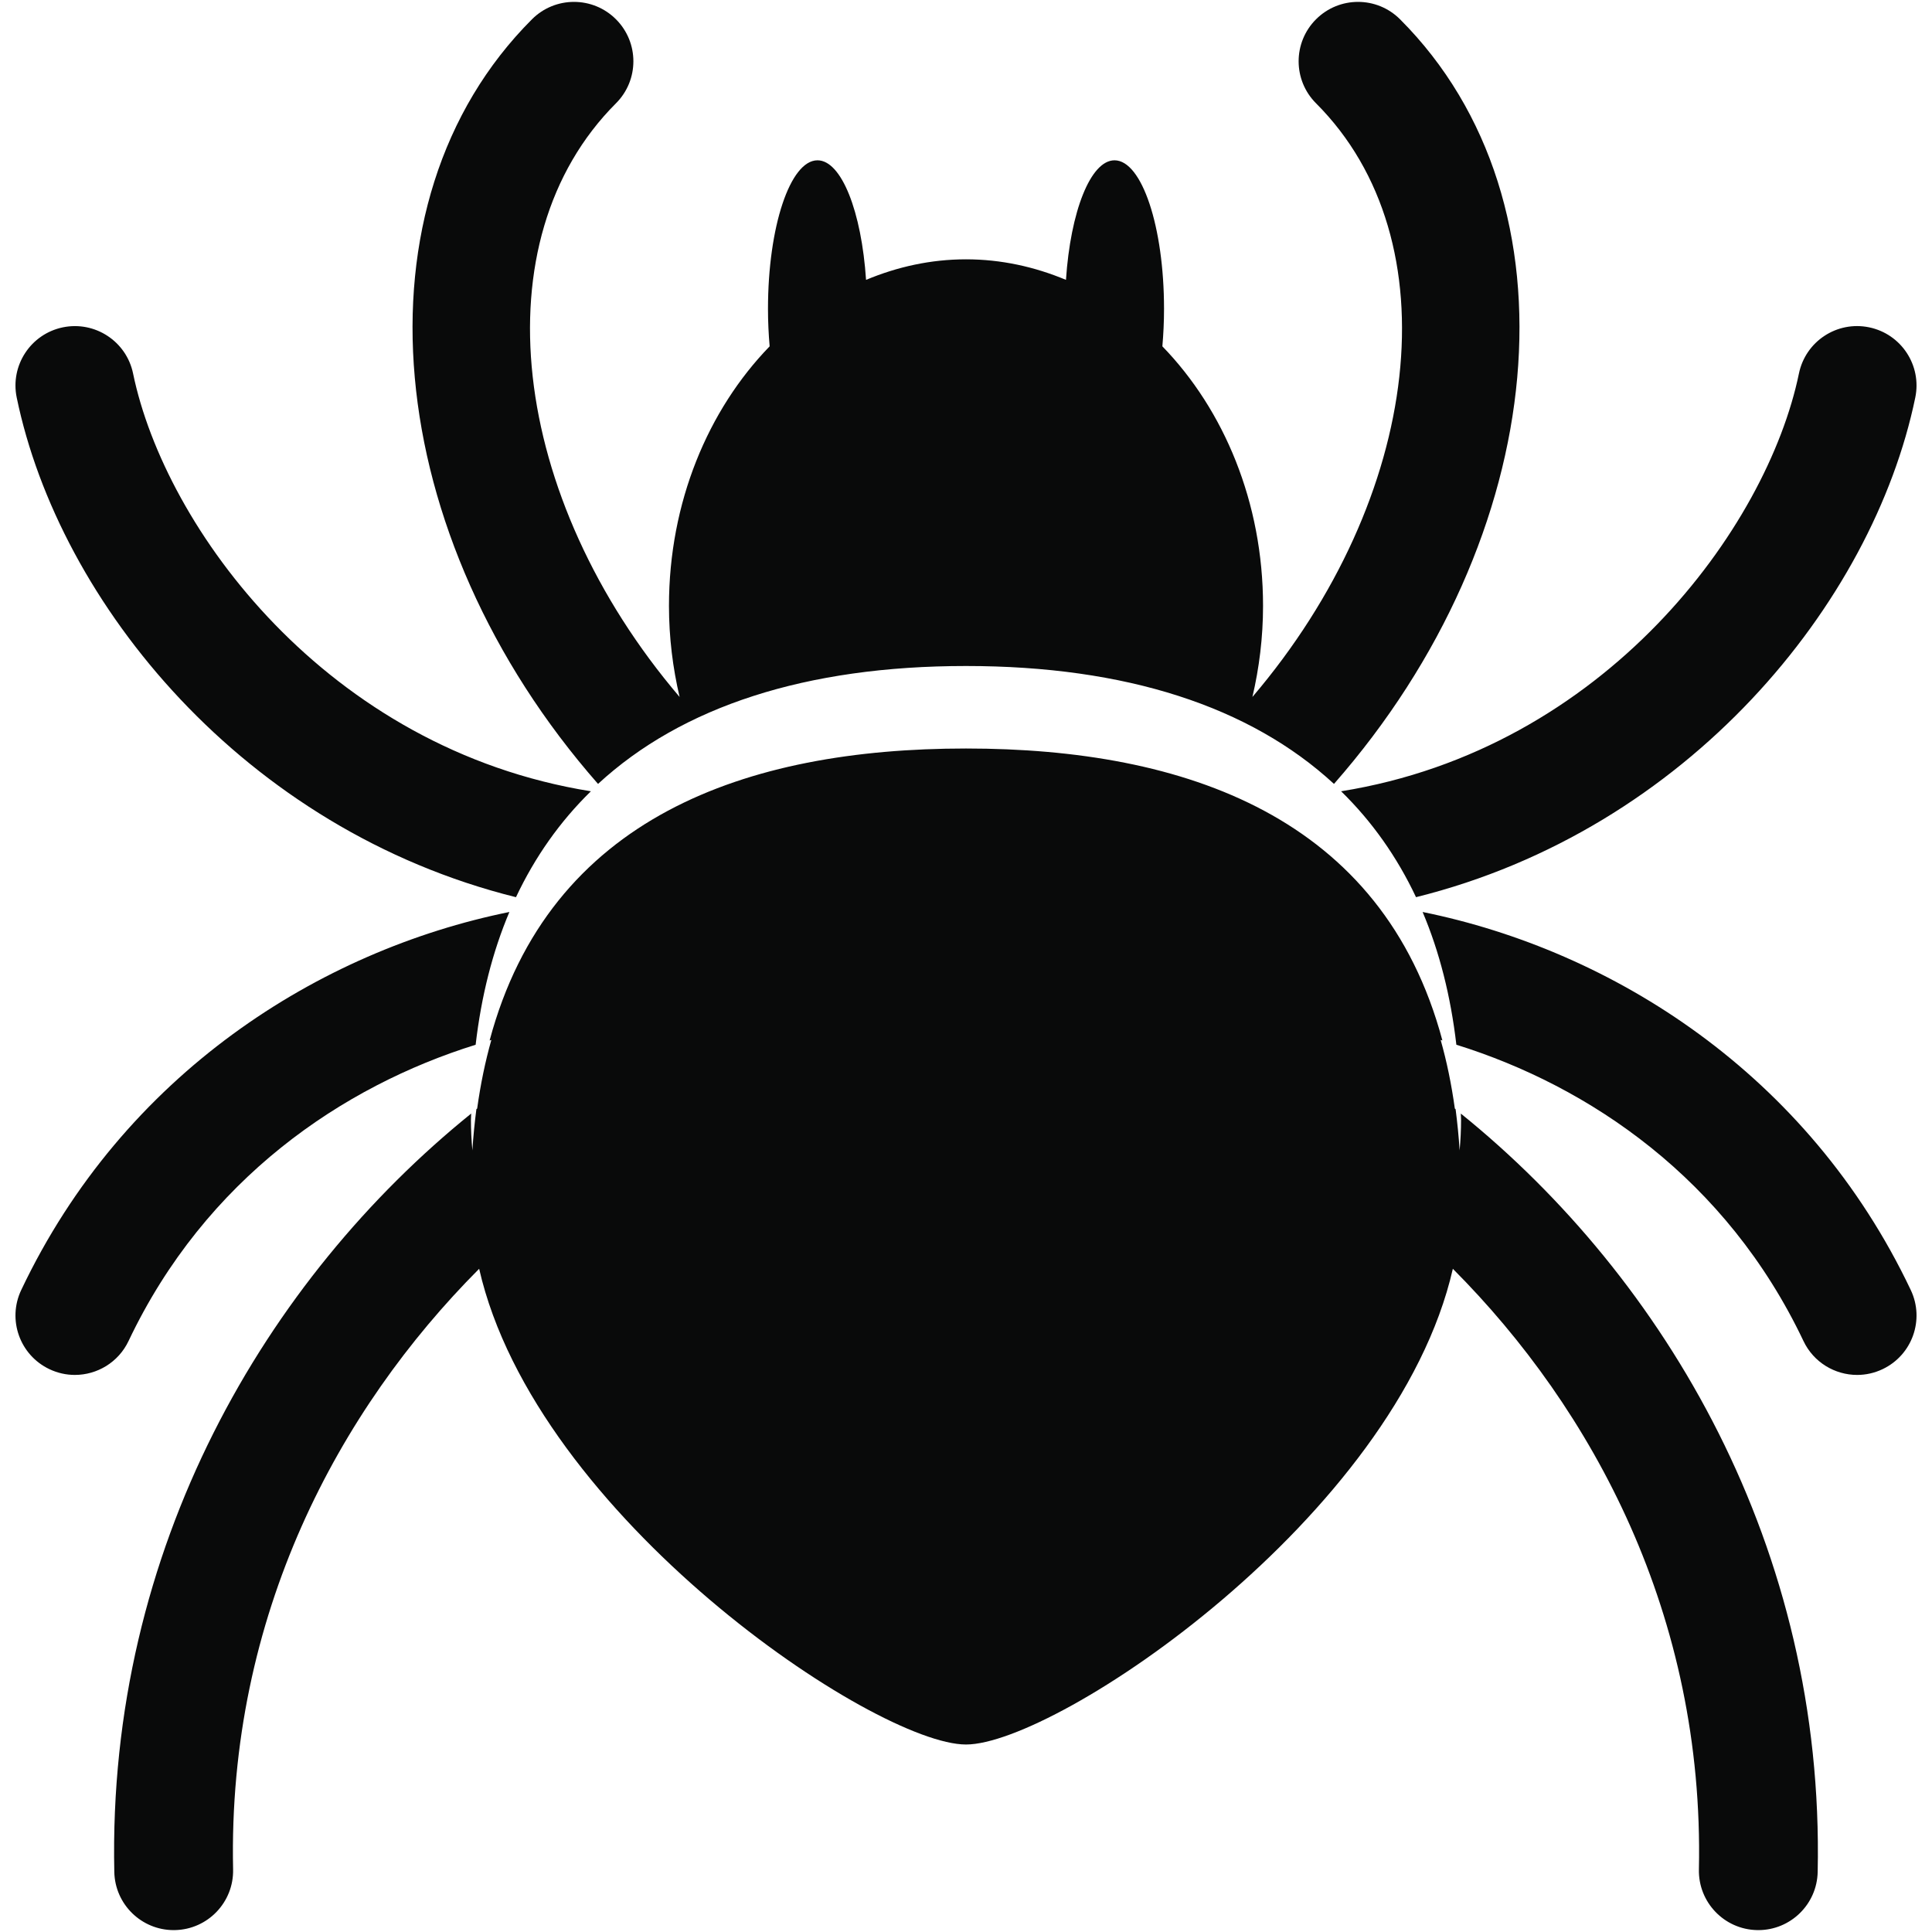 <?xml version="1.0" encoding="iso-8859-1"?>
<!DOCTYPE svg PUBLIC "-//W3C//DTD SVG 1.1//EN" "http://www.w3.org/Graphics/SVG/1.1/DTD/svg11.dtd">
<svg 
 version="1.1" xmlns="http://www.w3.org/2000/svg" xmlns:xlink="http://www.w3.org/1999/xlink" x="0px" y="0px" width="512px"
	 height="512px" viewBox="0 0 512 512" enable-background="new 0 0 512 512" xml:space="preserve"
><g id="e6c6b53d3c8160b22dad35a0f70a2850"><g></g><g fill="#090a0a"><path d="M158.484,207.744c-57.549-65.547-66.11-154.033-17.506-202.632c6.145-6.15,16.118-6.15,22.262,0
			c6.15,6.147,6.15,16.115,0,22.263c-36.32,36.322-28.143,104.501,16.861,157.328c-1.804-7.698-2.818-15.774-2.818-24.144
			c0-27.413,10.352-51.951,26.68-68.778c-0.276-3.18-0.44-6.5-0.44-9.939c0-21.737,5.873-39.359,13.12-39.359
			c6.37,0,11.674,13.625,12.869,31.685c8.287-3.462,17.179-5.445,26.49-5.445s18.203,1.983,26.49,5.445
			c1.194-18.06,6.498-31.685,12.869-31.685c7.246,0,13.119,17.622,13.119,39.359c0,3.439-0.164,6.76-0.44,9.939
			c16.327,16.828,26.68,41.366,26.68,68.778c0,8.369-1.015,16.446-2.818,24.144c45.006-52.827,53.186-121.006,16.86-157.328
			c-6.149-6.147-6.149-16.115,0-22.263c6.15-6.15,16.113-6.15,22.263,0c48.604,48.599,40.046,137.085-17.507,202.632
			c-22.227-20.494-55.087-31.246-97.516-31.246S180.71,187.25,158.484,207.744z M136.739,237.766
			c5.053-10.711,11.682-20.089,19.854-28.069c-70.005-11.223-112.865-69.77-121.328-110.72c-1.758-8.512-10.081-13.978-18.606-12.23
			c-8.515,1.761-13.991,10.091-12.23,18.606C15.716,159.955,64.722,219.859,136.739,237.766z M375.261,237.761
			c72.02-17.896,121.019-77.806,132.309-132.409c1.763-8.515-3.716-16.845-12.228-18.606c-8.533-1.765-16.846,3.716-18.604,12.23
			c-8.467,40.95-51.326,99.497-121.331,110.72C363.576,217.676,370.207,227.05,375.261,237.761z M34.07,355.371
			c20.41-43.008,56.755-67.525,91.979-78.503c1.501-12.909,4.489-24.655,8.945-35.182C84.755,251.869,32.846,284.505,5.622,341.872
			c-3.726,7.856-0.382,17.245,7.475,20.971c2.181,1.035,4.477,1.527,6.739,1.527C25.727,364.37,31.377,361.05,34.07,355.371z
			 M387.135,295.107c0.005,0.564,0.062,1.087,0.062,1.65c0,2.706-0.139,5.412-0.384,8.118c-0.231-3.777-0.61-7.391-1.062-10.921
			c-0.066-0.057-0.133-0.118-0.205-0.175c-0.896-6.462-2.152-12.525-3.762-18.193c0.154,0.041,0.308,0.098,0.462,0.139
			C366.415,216.61,314.27,198.361,256,198.361s-110.42,18.25-126.246,77.375c0.154-0.046,0.308-0.102,0.461-0.143
			c-1.606,5.668-2.865,11.73-3.762,18.183c-0.069,0.057-0.136,0.118-0.208,0.174c-0.448,3.536-0.83,7.149-1.058,10.927
			c-0.246-2.706-0.384-5.412-0.384-8.118c0-0.568,0.059-1.092,0.064-1.655C70.69,338.854,28.443,410.109,30.293,496.095
			c0.185,8.579,7.198,15.405,15.733,15.405c0.115,0,0.23,0,0.346-0.005c8.694-0.185,15.59-7.385,15.403-16.077
			c-1.448-67.289,28.025-121.869,65.206-159.178C141.977,402.038,231.97,462.312,256,462.312s114.018-60.269,129.019-126.071
			c37.181,37.309,66.653,91.889,65.209,159.178c-0.19,8.692,6.708,15.893,15.399,16.077c0.113,0.005,0.231,0.005,0.344,0.005
			c8.538,0,15.549-6.826,15.733-15.405C483.554,410.109,441.315,338.858,387.135,295.107z M377.008,241.687
			c4.454,10.526,7.441,22.272,8.943,35.177c35.223,10.978,71.563,35.495,91.98,78.508c2.691,5.679,8.344,8.999,14.232,8.999
			c2.26,0,4.561-0.492,6.739-1.527c7.856-3.726,11.203-13.114,7.472-20.971C479.152,284.505,427.242,251.874,377.008,241.687z"></path></g></g></svg>